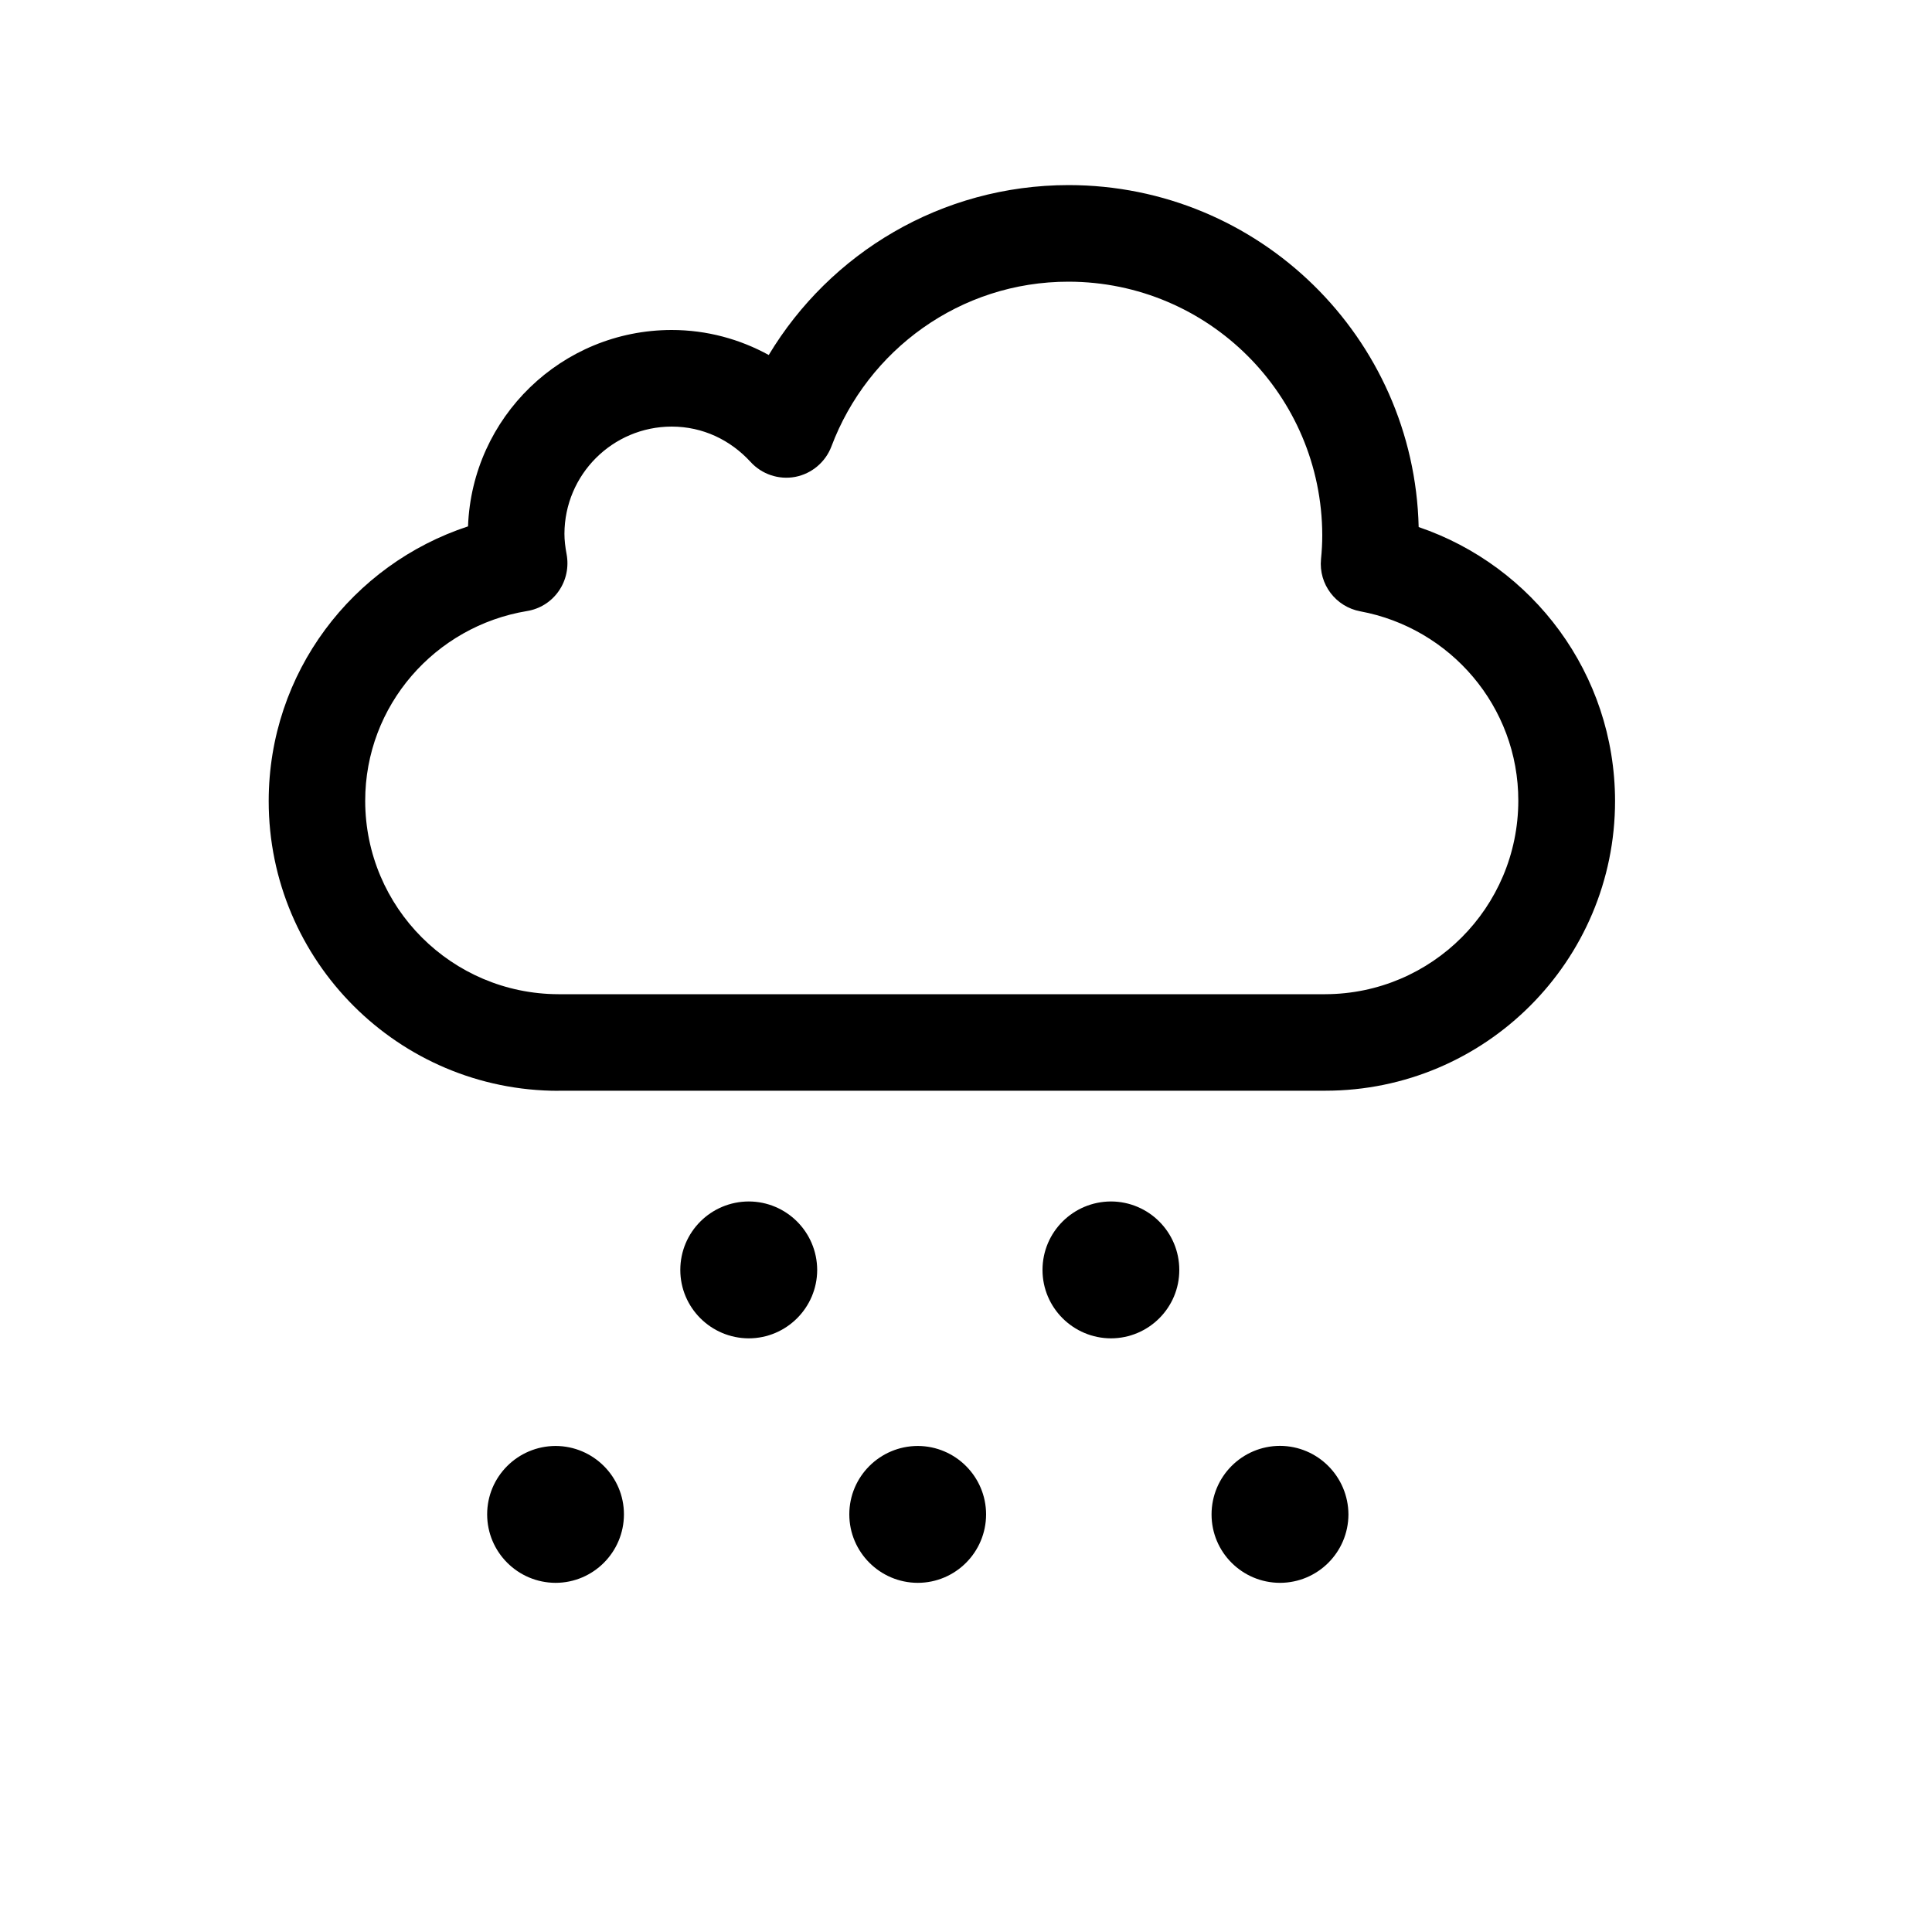 <svg height="28" version="1.1" width="28" xmlns="http://www.w3.org/2000/svg" viewBox="-4 -4 40 40">
	<path fill="none" stroke="#ffffff" stroke-width="6" stroke-linejoin="round" opacity="0" class="stroke" d="M25.372,6.912c-0.093-3.925-3.302-7.078-7.248-7.08c-2.638,0.002-4.942,1.412-6.208,3.518c-0.595-0.327-1.28-0.518-2.01-0.518C7.627,2.834,5.773,4.639,5.69,6.898c-2.393,0.786-4.125,3.025-4.127,5.686c0,3.312,2.687,6,6,6v-0.002h15.875c3.312,0,6-2.688,6-6C29.434,9.944,27.732,7.715,25.372,6.912zM23.436,16.584H7.562c-2.209-0.006-3.997-1.793-4.001-4c-0.002-1.983,1.45-3.619,3.35-3.933c0.265-0.043,0.502-0.19,0.657-0.414C7.723,8.015,7.78,7.74,7.731,7.475C7.703,7.326,7.686,7.187,7.686,7.051c0.004-1.225,0.995-2.217,2.22-2.219c0.647,0,1.217,0.278,1.633,0.731c0.233,0.257,0.587,0.375,0.927,0.31c0.342-0.066,0.626-0.308,0.748-0.631c0.749-1.992,2.662-3.412,4.911-3.41c2.898,0.004,5.244,2.351,5.251,5.25c0,0.16-0.009,0.325-0.026,0.496c-0.05,0.518,0.305,0.984,0.814,1.079c1.859,0.345,3.273,1.966,3.271,3.923C27.43,14.791,25.645,16.578,23.436,16.584zM11.503,23.709c-0.784-0.002-1.418-0.636-1.418-1.416c0-0.785,0.634-1.416,1.418-1.418c0.78,0.002,1.413,0.633,1.416,1.418C12.917,23.073,12.284,23.707,11.503,23.709zM19.002,23.709c-0.783-0.002-1.418-0.636-1.418-1.416c0-0.785,0.635-1.416,1.418-1.418c0.779,0.002,1.414,0.633,1.414,1.418C20.417,23.073,19.784,23.707,19.002,23.709zM7.503,28.771c-0.783-0.002-1.417-0.637-1.417-1.418s0.634-1.414,1.417-1.416c0.78,0.002,1.415,0.635,1.415,1.416C8.917,28.135,8.284,28.77,7.503,28.771zM15.001,28.771c-0.782-0.002-1.417-0.637-1.417-1.418s0.634-1.414,1.417-1.416c0.78,0.002,1.413,0.635,1.415,1.416C16.415,28.135,15.784,28.77,15.001,28.771zM22.5,28.771c-0.782-0.002-1.416-0.634-1.416-1.416c0-0.785,0.634-1.418,1.416-1.42c0.781,0.002,1.414,0.635,1.418,1.42C23.915,28.138,23.282,28.77,22.5,28.771z"/>
	<path fill="#000000" stroke="none" opacity="1" class="fill" d="M25.372,6.912c-0.093-3.925-3.302-7.078-7.248-7.08c-2.638,0.002-4.942,1.412-6.208,3.518c-0.595-0.327-1.28-0.518-2.01-0.518C7.627,2.834,5.773,4.639,5.69,6.898c-2.393,0.786-4.125,3.025-4.127,5.686c0,3.312,2.687,6,6,6v-0.002h15.875c3.312,0,6-2.688,6-6C29.434,9.944,27.732,7.715,25.372,6.912zM23.436,16.584H7.562c-2.209-0.006-3.997-1.793-4.001-4c-0.002-1.983,1.45-3.619,3.35-3.933c0.265-0.043,0.502-0.19,0.657-0.414C7.723,8.015,7.78,7.74,7.731,7.475C7.703,7.326,7.686,7.187,7.686,7.051c0.004-1.225,0.995-2.217,2.22-2.219c0.647,0,1.217,0.278,1.633,0.731c0.233,0.257,0.587,0.375,0.927,0.31c0.342-0.066,0.626-0.308,0.748-0.631c0.749-1.992,2.662-3.412,4.911-3.41c2.898,0.004,5.244,2.351,5.251,5.25c0,0.16-0.009,0.325-0.026,0.496c-0.05,0.518,0.305,0.984,0.814,1.079c1.859,0.345,3.273,1.966,3.271,3.923C27.43,14.791,25.645,16.578,23.436,16.584zM11.503,23.709c-0.784-0.002-1.418-0.636-1.418-1.416c0-0.785,0.634-1.416,1.418-1.418c0.78,0.002,1.413,0.633,1.416,1.418C12.917,23.073,12.284,23.707,11.503,23.709zM19.002,23.709c-0.783-0.002-1.418-0.636-1.418-1.416c0-0.785,0.635-1.416,1.418-1.418c0.779,0.002,1.414,0.633,1.414,1.418C20.417,23.073,19.784,23.707,19.002,23.709zM7.503,28.771c-0.783-0.002-1.417-0.637-1.417-1.418s0.634-1.414,1.417-1.416c0.78,0.002,1.415,0.635,1.415,1.416C8.917,28.135,8.284,28.77,7.503,28.771zM15.001,28.771c-0.782-0.002-1.417-0.637-1.417-1.418s0.634-1.414,1.417-1.416c0.78,0.002,1.413,0.635,1.415,1.416C16.415,28.135,15.784,28.77,15.001,28.771zM22.5,28.771c-0.782-0.002-1.416-0.634-1.416-1.416c0-0.785,0.634-1.418,1.416-1.42c0.781,0.002,1.414,0.635,1.418,1.42C23.915,28.138,23.282,28.77,22.5,28.771z"/>
</svg>
